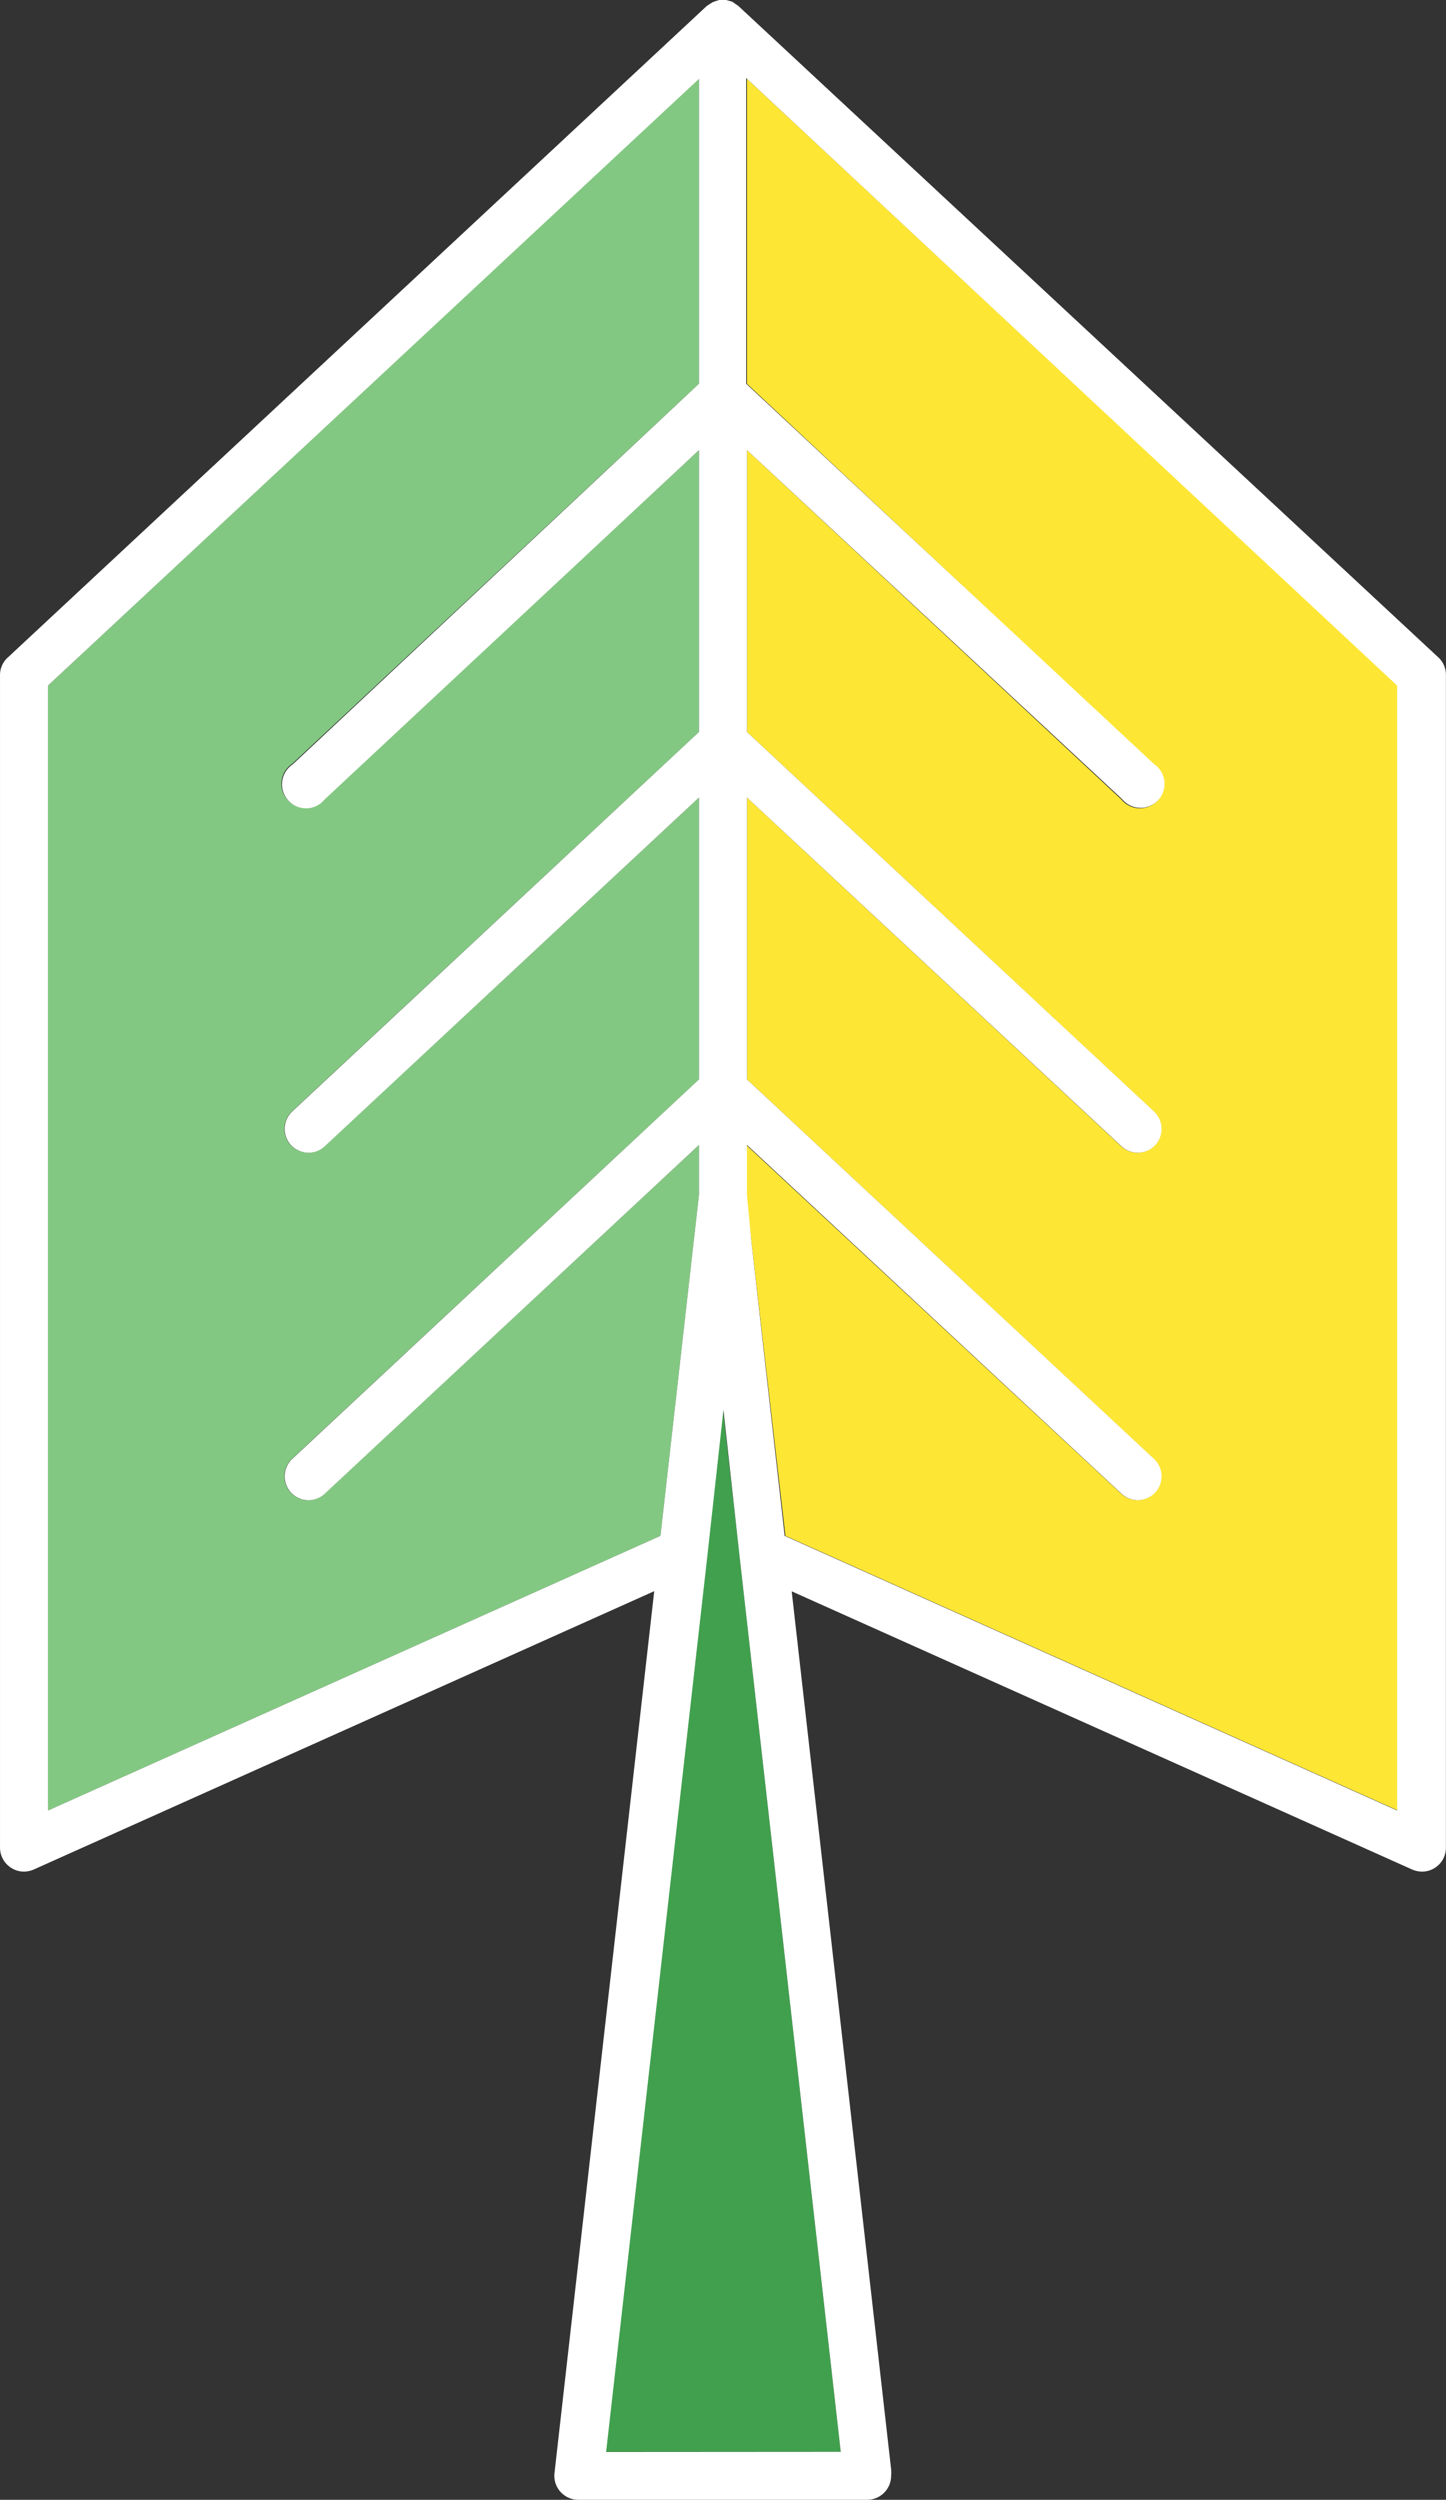<svg xmlns="http://www.w3.org/2000/svg" viewBox="-0.001 0 90.467 156.35"><rect x="-0.001" y="0" width="90.467" height="156.35" fill="#333333" stroke="none"/><title>Depositphotos_103810092_03</title><g data-name="Layer 2"><g data-name="Layer 1"><g data-name="Layer 2"><g data-name="19"><path fill="#41a04e" d="M46.26 97.27l6.34 56.08H37.86l6.34-56.1 1.03-9.08 1.03 9.08v.02z"/><path d="M43.73 71.61v3.12l-2.41 21.33L3 113.24V42.88l40.73-38V24L18.27 47.78a1.5 1.5 0 1 0 2 2.19l23.46-21.82v17.63L18.27 69.51a1.5 1.5 0 0 0-.08 2.12 1.53 1.53 0 0 0 1.1.47 1.49 1.49 0 0 0 1-.4l23.44-21.82v17.63L18.27 91.24a1.5 1.5 0 0 0-.08 2.12 1.53 1.53 0 0 0 1.1.47 1.49 1.49 0 0 0 1-.4z" fill="#83c882"/><path d="M87.46 42.88v70.36L49.14 96.06 47 77.57l-.32-2.84v-3.12l23.47 21.82a1.5 1.5 0 0 0 1 .4 1.53 1.53 0 0 0 1.1-.47 1.5 1.5 0 0 0-.08-2.12L46.73 67.51V49.88L70.15 71.7a1.5 1.5 0 0 0 1 .4 1.53 1.53 0 0 0 1.1-.47 1.5 1.5 0 0 0-.08-2.12L46.73 45.78V28.15L70.15 50a1.5 1.5 0 1 0 2-2.19L46.73 24V4.93z" fill="#fee635"/><path d="M41.32 96.06l2.41-21.33v-3.12L20.31 93.43a1.49 1.49 0 0 1-1 .4 1.53 1.53 0 0 1-1.1-.47 1.5 1.5 0 0 1 .08-2.12l25.44-23.73V49.88L20.31 71.7a1.49 1.49 0 0 1-1 .4 1.53 1.53 0 0 1-1.1-.47 1.5 1.5 0 0 1 .08-2.12l25.44-23.73V28.15L20.31 50a1.5 1.5 0 1 1-2-2.19L43.73 24V4.93L3 42.88v70.36zm11.28 57.29l-6.34-56.09-1-9.08-1 9.08-6.34 56.1zM72.19 47.78a1.5 1.5 0 1 1-2 2.19L46.73 28.15v17.63l25.46 23.73a1.5 1.5 0 0 1 .08 2.12 1.53 1.53 0 0 1-1.1.47 1.5 1.5 0 0 1-1-.4L46.73 49.88v17.63l25.46 23.73a1.5 1.5 0 0 1 .08 2.12 1.53 1.53 0 0 1-1.1.47 1.5 1.5 0 0 1-1-.4L46.73 71.61v3.12l.27 2.84 2.09 18.49 38.32 17.18V42.88l-40.73-38V24zm18.27-5.56v73.34a1.49 1.49 0 0 1-1.5 1.5 1.58 1.58 0 0 1-.61-.13l-38.82-17.4 6.22 54.91a1.82 1.82 0 0 1 0 .41 1.5 1.5 0 0 1-1.5 1.5H36.18a1.5 1.5 0 0 1-1.49-1.67l6.24-55.16-38.82 17.41a1.59 1.59 0 0 1-.61.13 1.48 1.48 0 0 1-.81-.24 1.5 1.5 0 0 1-.69-1.26V42.22a1.47 1.47 0 0 1 .48-1.09L44.21.38l.18-.12.21-.13.2-.07L45 0h.43l.22.06.17.05.18.13.18.12L90 41.13a1.47 1.47 0 0 1 .46 1.09z" fill="#fff"/></g></g></g></g></svg>